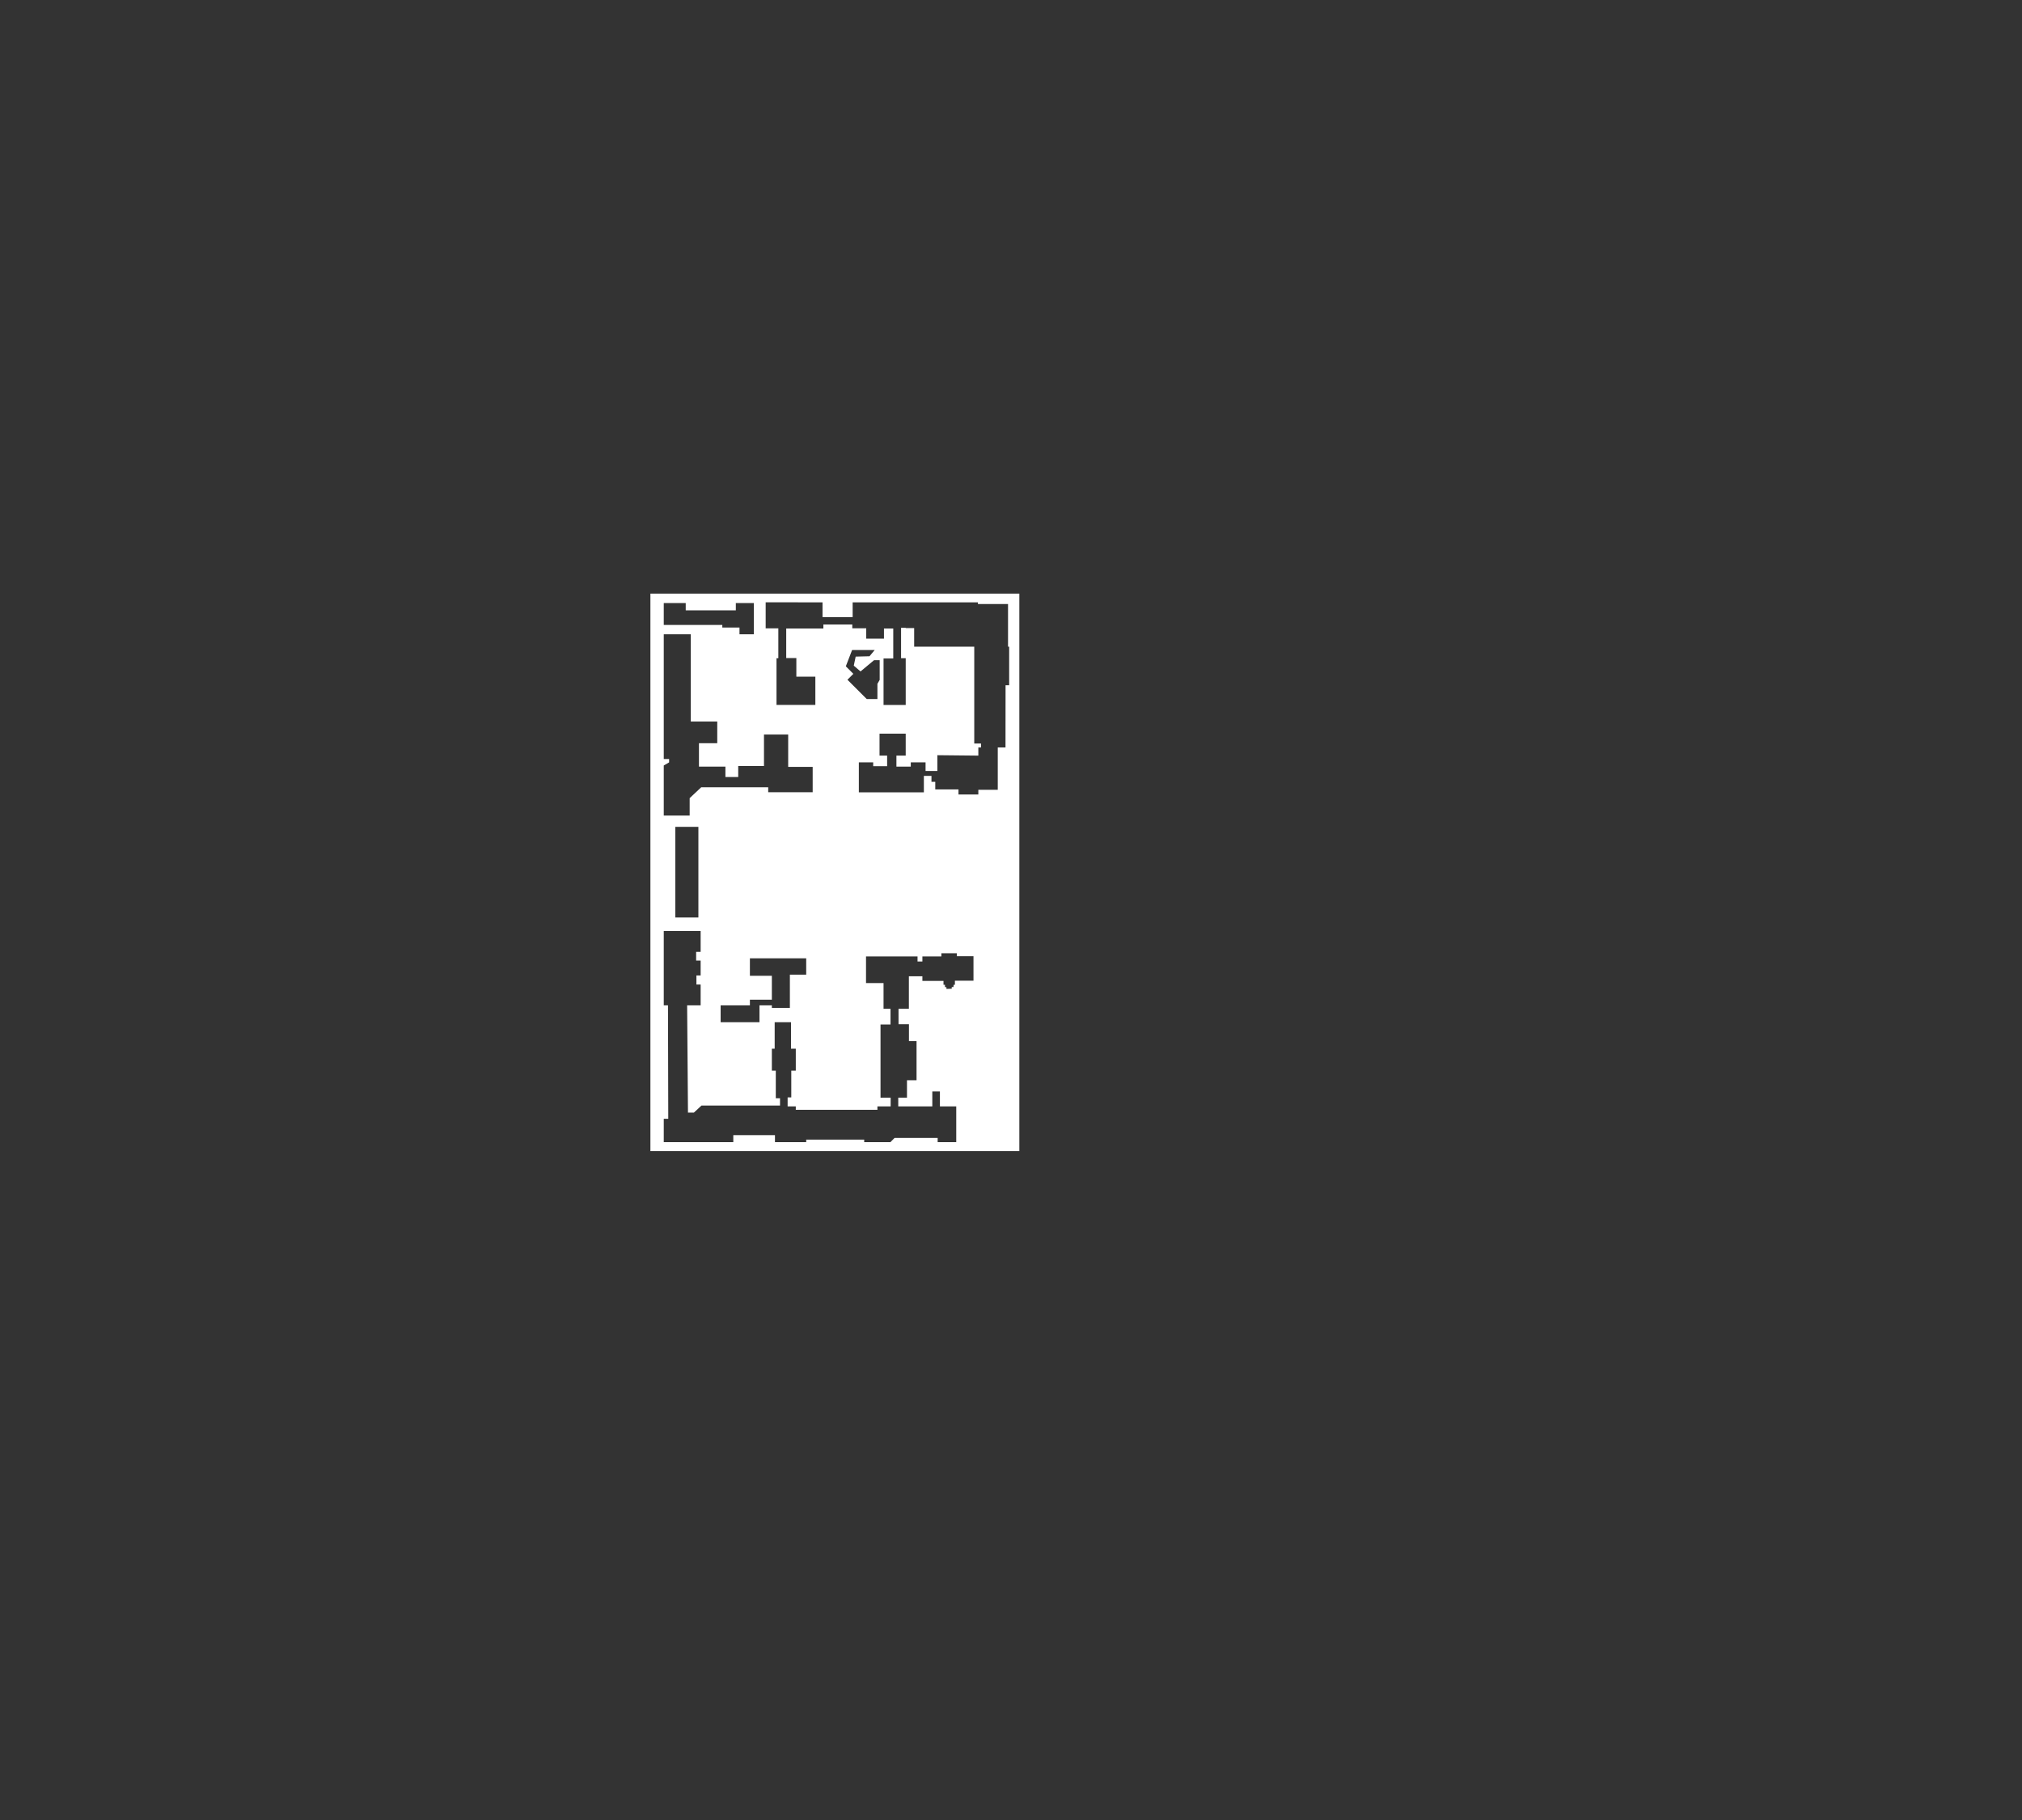 <?xml version="1.0" encoding="iso-8859-1"?>
<!-- Generator: Adobe Illustrator 16.0.0, SVG Export Plug-In . SVG Version: 6.00 Build 0)  -->
<!DOCTYPE svg PUBLIC "-//W3C//DTD SVG 1.1//EN" "http://www.w3.org/Graphics/SVG/1.1/DTD/svg11.dtd">
<svg version="1.1" id="Layer_1" xmlns="http://www.w3.org/2000/svg" xmlns:xlink="http://www.w3.org/1999/xlink" x="0px" y="0px"
	 width="1197.178px" height="1077.543px" viewBox="0 0 1197.178 1077.543" style="enable-background:new 0 0 1197.178 1077.543;"
	 xml:space="preserve">
<rect x="0" y="0" width="1197.178" height="1077.543" fill="#333333" stroke="none"/>
<path id="quad" style="fill:#FFFFFF;" d="M385.089,351.435v330.034H603.52V351.435H385.089z M393,357.001h13v4.333h29.667v-4.333
	h10.666v18.5h-8.501l0.001-4h-10.171l0.005-1.538H393V357.001z M393,453.167l3.167-1.833v-1.999H393v-73.834h16.001v51.666h15.666
	v12.834h-10.833v13.833h15.667v6.167h7.583v-6.5h15.25v-18.667h14.333v19.167h14.5v15h-26.333v-2.916h-39.667l-6.833,6.416v10.333
	H393V453.167z M449.667,595.169v10h-23v-10H444v-3.333h13v-14.168h-13v-10.333h33.333v9.666h-9.666v19.667H457v-1.499H449.667z
	 M413.5,489.501v53.667h-13.667v-53.667H413.5z M576.375,580.585h-11v2.418h-0.75l-0.125,1.332h-1v1l-3.125,0.125v-1l-0.875-0.125
	v-1.332h-0.875v-2.293h-12.5v-2.75h-8v19.25H532v4.461h0.001v4.667h6.166v10h4.5v23.166H537v10.334h-5.166v5.167H552v-8.834h4.5
	v8.834h9.667v21.165h-11v-2.499h-25.5l-2.333,2.333v0.166h-15.667v-1.498h-34.334v1.498h-11h-7.5v-4.167h-24.667v4.167H393v-13.833
	h2.666l-0.166-67.168H393v-44.001h21.834v12.333h-2.667v5.168h2.667v8.833h-2.501v5.333h2.501v12.334h-8.001l0.5,63.501h3.5
	l4.5-4.167h46.5v-4.333h-2.5v-16.333H457v-13h1.666v-15.668h9.667v15.668h2.833v13H468.5v15.833h-2.167v5.335h4.833v2H519.5v-2
	h7.751h0.083v-5.167l-6,0.006v-43.34h5.917v-4.833v-4.461h-4.126v-15.209H512.75V566.21h30.5v3h2.875v-3h11.25v-1.875h9.125v1.75
	h9.875V580.585z M509.5,397.502l8-6.667h3.333v11.667l-1.333,2.333v9h-6.333l-11.417-11.416l3.5-3.5l-4.458-4.459l3.708-9.625
	h13.375l-3.042,3.667l-8.208,0.208l-1.125,5.375L509.5,397.502z M597.5,405.668h-2.128l-0.039,36.834h-4.583v25.083h-11.5v2.75
	H567.5v-3h-13.75v-4.5h-2.25v-3.5H547v9.75h-38.5v-17.75h8.5v2.25h8.25v-6.25h-4.5v-13h15.5v13h-5.5v6.5h8.5v-2.5H548v5.083h7
	v-9.333l24.25,0.25v-4.833h1.583v-2.334h-4v-57.333h-1.166h-34.415l-0.002-11h-5v-0.167h-2.75v18h2.75v27.667h-13.125v-27.5h5.75
	v-17.75h-5.5v6h-10.5v-6.125h-8.25v-2.25H487.5v2.375h-22v17.5h6v11h11.25v16.75h-23v-27.667h1.083v-17.667h-7.5v-15.416H487v8.75
	h17.833v-8.75h31.417H579v1h17.833v25.25h0.667V405.668z"/>
</svg>
